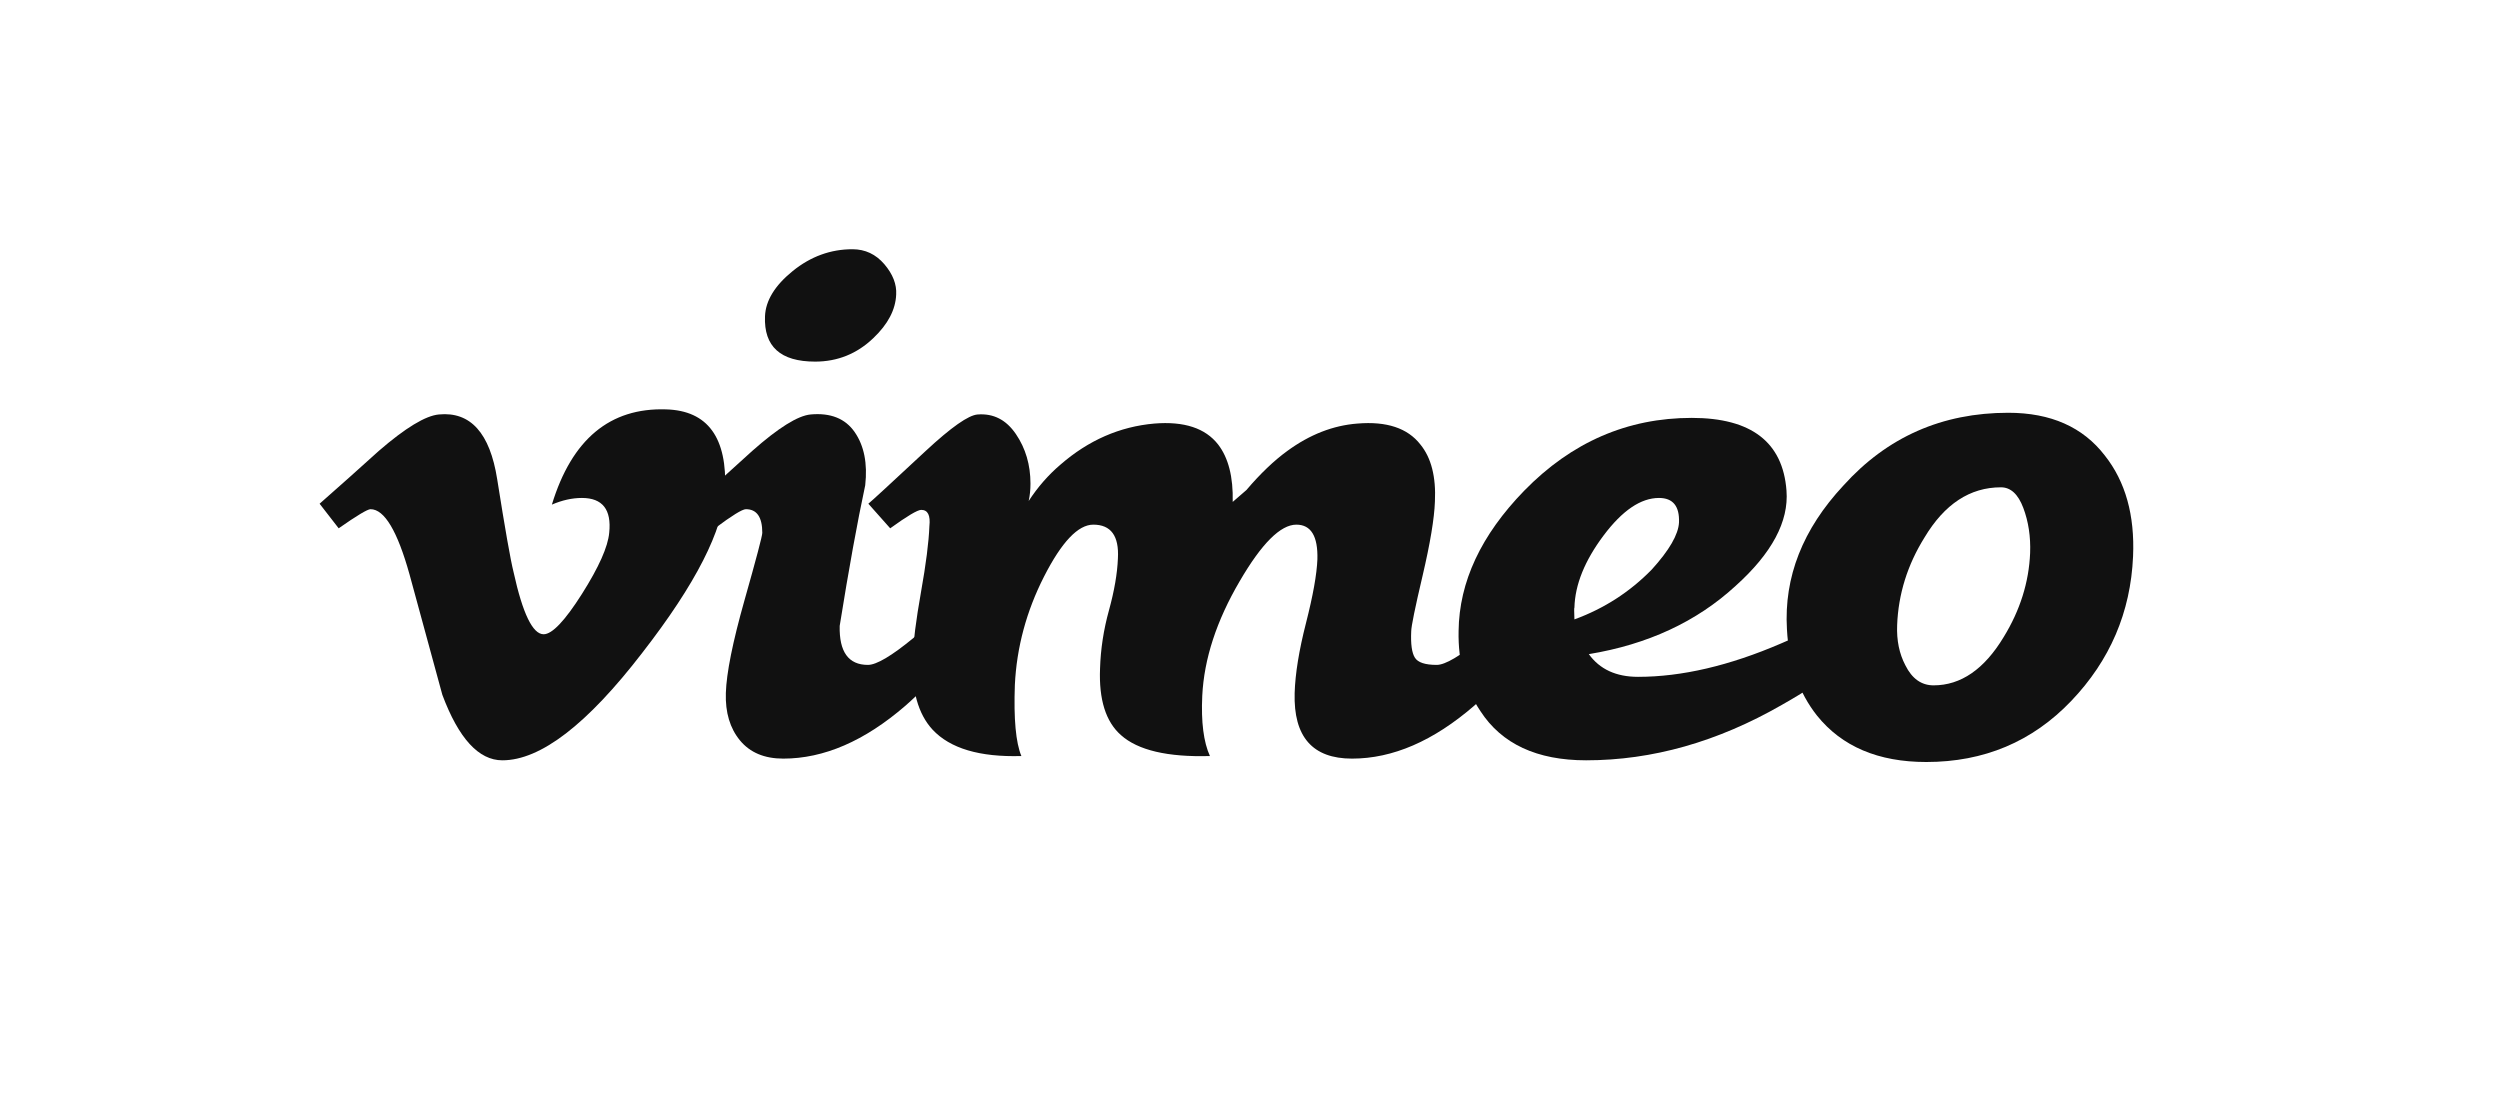<svg width="100%" height="100%" viewBox="0 0 121 53" fill="none" xmlns="http://www.w3.org/2000/svg">
<rect width="100%" height="100%" fill="white"/>
<g clip-path="url(#clip0_332_202)">
<path d="M35.092 23.741C35.005 25.652 33.67 28.27 31.088 31.593C28.419 35.063 26.16 36.799 24.313 36.799C23.169 36.799 22.2 35.742 21.409 33.628L19.825 27.816C19.237 25.703 18.607 24.645 17.933 24.645C17.787 24.645 17.272 24.954 16.392 25.57L15.469 24.38C16.437 23.528 17.393 22.676 18.334 21.824C19.626 20.706 20.596 20.119 21.243 20.06C22.771 19.913 23.712 20.958 24.064 23.194C24.446 25.607 24.71 27.108 24.858 27.696C25.299 29.698 25.783 30.698 26.312 30.698C26.723 30.698 27.34 30.048 28.164 28.75C28.986 27.451 29.426 26.463 29.486 25.784C29.603 24.663 29.162 24.101 28.164 24.101C27.694 24.101 27.209 24.209 26.711 24.423C27.675 21.262 29.519 19.726 32.24 19.814C34.258 19.873 35.208 21.182 35.092 23.741" fill="#111111"/>
<path d="M43.375 14.256C43.346 14.988 42.978 15.69 42.272 16.362C41.479 17.122 40.538 17.502 39.451 17.502C37.776 17.502 36.967 16.772 37.026 15.31C37.055 14.55 37.503 13.818 38.37 13.116C39.237 12.415 40.2 12.063 41.258 12.063C41.876 12.063 42.389 12.306 42.802 12.787C43.213 13.27 43.404 13.76 43.375 14.256ZM47.21 29.933C46.388 31.49 45.256 32.899 43.816 34.162C41.846 35.865 39.877 36.717 37.909 36.717C36.997 36.717 36.299 36.423 35.814 35.835C35.33 35.248 35.102 34.485 35.131 33.544C35.16 32.576 35.461 31.077 36.034 29.051C36.608 27.024 36.895 25.937 36.895 25.79C36.895 25.027 36.63 24.645 36.101 24.645C35.925 24.645 35.425 24.954 34.602 25.57L33.588 24.38C34.528 23.528 35.469 22.676 36.409 21.824C37.673 20.706 38.614 20.119 39.232 20.06C40.201 19.972 40.913 20.257 41.369 20.917C41.824 21.576 41.993 22.432 41.877 23.485C41.494 25.272 41.082 27.541 40.641 30.293C40.612 31.553 41.068 32.181 42.008 32.181C42.419 32.181 43.154 31.748 44.212 30.877C45.094 30.152 45.814 29.471 46.373 28.832L47.21 29.933Z" fill="#111111"/>
<path d="M74.74 29.933C73.917 31.49 72.785 32.899 71.345 34.162C69.376 35.865 67.406 36.717 65.438 36.717C63.526 36.717 62.602 35.66 62.661 33.544C62.689 32.604 62.873 31.474 63.211 30.152C63.548 28.831 63.733 27.802 63.762 27.068C63.792 25.952 63.453 25.393 62.744 25.393C61.978 25.393 61.064 26.306 60.003 28.127C58.882 30.038 58.276 31.889 58.189 33.681C58.13 34.946 58.253 35.916 58.56 36.592C56.509 36.651 55.072 36.312 54.253 35.578C53.519 34.931 53.182 33.859 53.242 32.359C53.27 31.419 53.414 30.478 53.674 29.538C53.933 28.598 54.078 27.76 54.107 27.024C54.167 25.937 53.769 25.393 52.916 25.393C52.179 25.393 51.384 26.232 50.531 27.907C49.678 29.582 49.207 31.331 49.119 33.153C49.06 34.8 49.165 35.945 49.435 36.592C47.417 36.651 45.985 36.225 45.137 35.316C44.433 34.555 44.113 33.398 44.172 31.844C44.2 31.083 44.334 30.02 44.576 28.657C44.819 27.294 44.954 26.232 44.982 25.47C45.04 24.942 44.908 24.678 44.586 24.678C44.409 24.678 43.909 24.976 43.086 25.57L42.028 24.38C42.175 24.264 43.1 23.411 44.806 21.824C46.04 20.678 46.877 20.091 47.318 20.061C48.082 20.002 48.699 20.317 49.169 21.008C49.639 21.698 49.875 22.5 49.875 23.411C49.875 23.705 49.846 23.984 49.788 24.248C50.228 23.573 50.742 22.984 51.331 22.484C52.682 21.31 54.196 20.647 55.871 20.5C57.311 20.383 58.34 20.721 58.958 21.515C59.456 22.161 59.691 23.087 59.663 24.292C59.885 24.102 60.105 23.911 60.325 23.719C61 22.925 61.661 22.294 62.308 21.824C63.395 21.03 64.528 20.589 65.702 20.5C67.113 20.383 68.127 20.72 68.744 21.51C69.272 22.154 69.508 23.077 69.45 24.276C69.42 25.097 69.222 26.29 68.855 27.857C68.486 29.423 68.303 30.323 68.303 30.557C68.274 31.173 68.333 31.597 68.48 31.831C68.627 32.066 68.978 32.181 69.538 32.181C69.949 32.181 70.683 31.748 71.742 30.877C72.623 30.152 73.343 29.471 73.902 28.832L74.74 29.933Z" fill="#111111"/>
<path d="M81.264 25.285C81.292 24.497 80.97 24.101 80.295 24.101C79.414 24.101 78.52 24.708 77.61 25.922C76.701 27.135 76.231 28.297 76.202 29.408C76.186 29.408 76.186 29.598 76.202 29.979C77.64 29.453 78.887 28.649 79.944 27.567C80.794 26.632 81.234 25.87 81.264 25.285ZM91.272 29.889C90.419 31.297 88.744 32.706 86.246 34.114C83.131 35.905 79.971 36.799 76.768 36.799C74.387 36.799 72.681 36.005 71.653 34.419C70.919 33.332 70.566 32.039 70.596 30.54C70.624 28.161 71.683 25.899 73.77 23.752C76.062 21.402 78.766 20.226 81.881 20.226C84.762 20.226 86.29 21.4 86.466 23.744C86.583 25.239 85.76 26.778 83.998 28.362C82.115 30.092 79.749 31.191 76.899 31.66C77.427 32.393 78.221 32.759 79.28 32.759C81.395 32.759 83.703 32.221 86.202 31.144C87.994 30.388 89.405 29.602 90.434 28.788L91.272 29.889Z" fill="#111111"/>
<path d="M98.258 26.767C98.288 25.972 98.177 25.243 97.927 24.58C97.677 23.918 97.317 23.586 96.847 23.586C95.348 23.586 94.114 24.396 93.145 26.016C92.32 27.341 91.879 28.755 91.822 30.256C91.792 30.992 91.925 31.64 92.219 32.199C92.54 32.847 92.997 33.171 93.585 33.171C94.907 33.171 96.04 32.391 96.98 30.83C97.774 29.534 98.199 28.18 98.258 26.767ZM103.24 26.933C103.122 29.633 102.123 31.966 100.242 33.932C98.362 35.898 96.024 36.881 93.233 36.881C90.911 36.881 89.147 36.133 87.943 34.635C87.061 33.521 86.576 32.127 86.488 30.455C86.34 27.931 87.251 25.612 89.222 23.499C91.338 21.152 93.996 19.978 97.2 19.978C99.257 19.978 100.814 20.669 101.873 22.047C102.873 23.31 103.328 24.939 103.24 26.933Z" fill="#111111"/>
</g>
<defs>
<clipPath id="clip0_332_202">
<rect width="87.782" height="25.032" fill="white" transform="translate(15.469 12)"/>
</clipPath>
</defs>
</svg>
